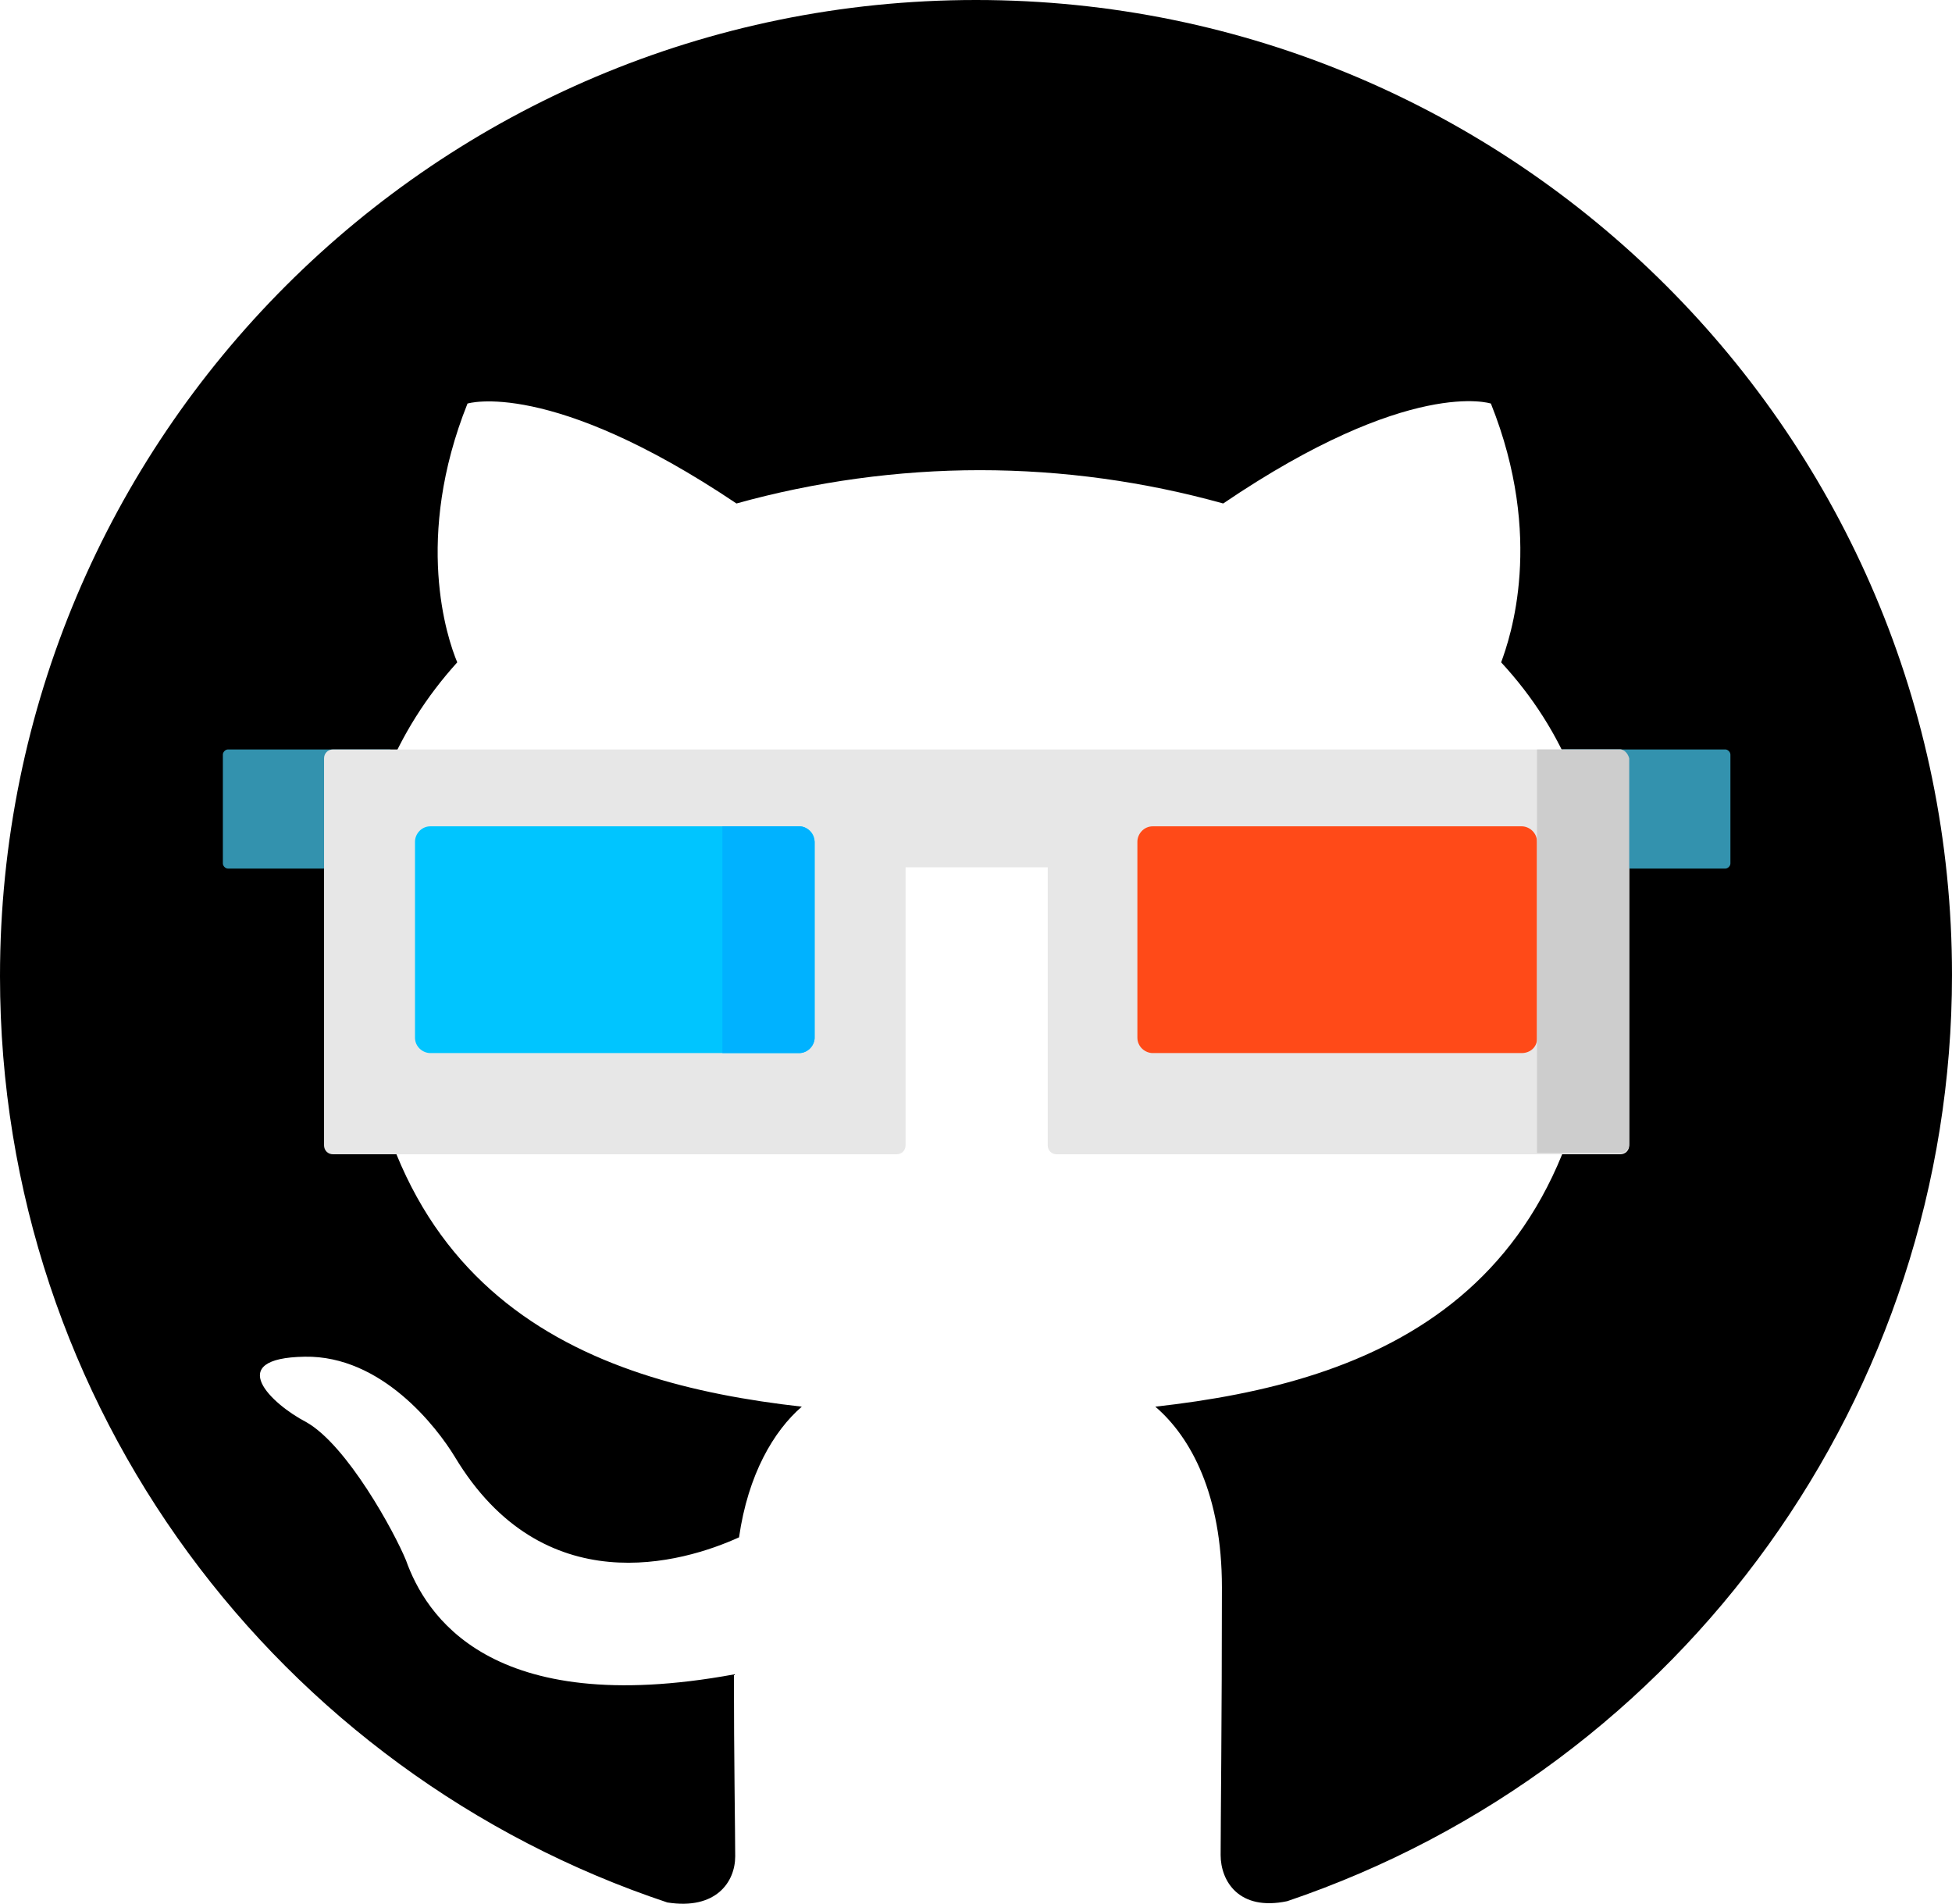 <?xml version="1.0" encoding="utf-8"?>
<!-- Generator: Adobe Illustrator 22.0.1, SVG Export Plug-In . SVG Version: 6.00 Build 0)  -->
<svg version="1.1" id="layer" xmlns="http://www.w3.org/2000/svg" xmlns:xlink="http://www.w3.org/1999/xlink" x="0px" y="0px"
	 viewBox="0 0 152.4 148.6" style="enable-background:new 0 0 152.4 148.6;" xml:space="preserve">
<style type="text/css">
	.st0{fill:#3392AE;}
	.st1{fill:#E7E7E7;}
	.st2{fill:#00C5FF;}
	.st3{fill:#FF4A18;}
	.st4{fill:#CDCDCD;}
	.st5{fill:#00B2FF;}
</style>
<g>
	<path d="M76.2,0C34.1,0,0,34.1,0,76.2c0,33.7,21.8,62.2,52.1,72.3c3.8,0.6,5.3-1.6,5.3-3.6c0-1.8-0.1-7.8-0.1-14.2
		c-19.1,3.5-24.1-4.7-25.6-8.9c-0.9-2.2-4.6-9-7.8-10.8c-2.7-1.4-6.5-5-0.1-5.1c6-0.1,10.3,5.5,11.7,7.8c6.9,11.5,17.8,8.3,22.2,6.3
		c0.7-4.9,2.7-8.3,4.9-10.2c-16.9-1.9-34.7-8.5-34.7-37.6c0-8.3,3-15.2,7.8-20.5c-0.8-1.9-3.4-9.7,0.8-20.2c0,0,6.4-2,21,7.8
		c6.1-1.7,12.6-2.6,19-2.6c6.5,0,12.9,0.9,19,2.6c14.6-9.9,20.9-7.8,20.9-7.8c4.2,10.5,1.5,18.3,0.8,20.2c4.9,5.3,7.8,12.1,7.8,20.5
		c0,29.2-17.8,35.7-34.8,37.6c2.8,2.4,5.2,6.9,5.2,14.1c0,10.2-0.1,18.4-0.1,20.9c0,2,1.4,4.4,5.2,3.6c31-10.5,51.9-39.6,51.9-72.3
		C152.4,34.1,118.3,0,76.2,0L76.2,0z"/>
	<g>
		<path class="st0" d="M30.3,67.8H17.8c-0.2,0-0.4-0.2-0.4-0.4v-8.5c0-0.2,0.2-0.4,0.4-0.4h12.6c0.2,0,0.4,0.2,0.4,0.4v8.5
			C30.7,67.6,30.6,67.8,30.3,67.8z"/>
		<path class="st1" d="M126.5,58.5H92.4h-9.9H70.1h-9.9H26c-0.4,0-0.7,0.3-0.7,0.7v30.2c0,0.4,0.3,0.7,0.7,0.7h44
			c0.4,0,0.7-0.3,0.7-0.7V67.7h11.1v21.7c0,0.4,0.3,0.7,0.7,0.7h44c0.4,0,0.7-0.3,0.7-0.7V59.2C127.1,58.8,126.8,58.5,126.5,58.5z"
			/>
		<path class="st2" d="M62.4,82.2H33.6c-0.6,0-1.2-0.5-1.2-1.2V65.7c0-0.6,0.5-1.2,1.2-1.2h28.8c0.6,0,1.2,0.5,1.2,1.2v15.4
			C63.5,81.7,63,82.2,62.4,82.2z"/>
		<path class="st0" d="M134.7,67.8h-12.6c-0.2,0-0.4-0.2-0.4-0.4v-8.5c0-0.2,0.2-0.4,0.4-0.4h12.6c0.2,0,0.4,0.2,0.4,0.4v8.5
			C135.1,67.6,134.9,67.8,134.7,67.8z"/>
		<path class="st3" d="M118.8,82.2H90c-0.6,0-1.2-0.5-1.2-1.2V65.7c0-0.6,0.5-1.2,1.2-1.2h28.8c0.6,0,1.2,0.5,1.2,1.2v15.4
			C120,81.7,119.5,82.2,118.8,82.2z"/>
		<path class="st4" d="M126.5,58.5H120V90h6.5c0.4,0,0.7-0.3,0.7-0.7V59.2C127.1,58.8,126.8,58.5,126.5,58.5z"/>
		<path class="st5" d="M62.4,64.5h-6v17.7h6c0.6,0,1.2-0.5,1.2-1.2V65.7C63.5,65,63,64.5,62.4,64.5z"/>
	</g>
</g>
</svg>
